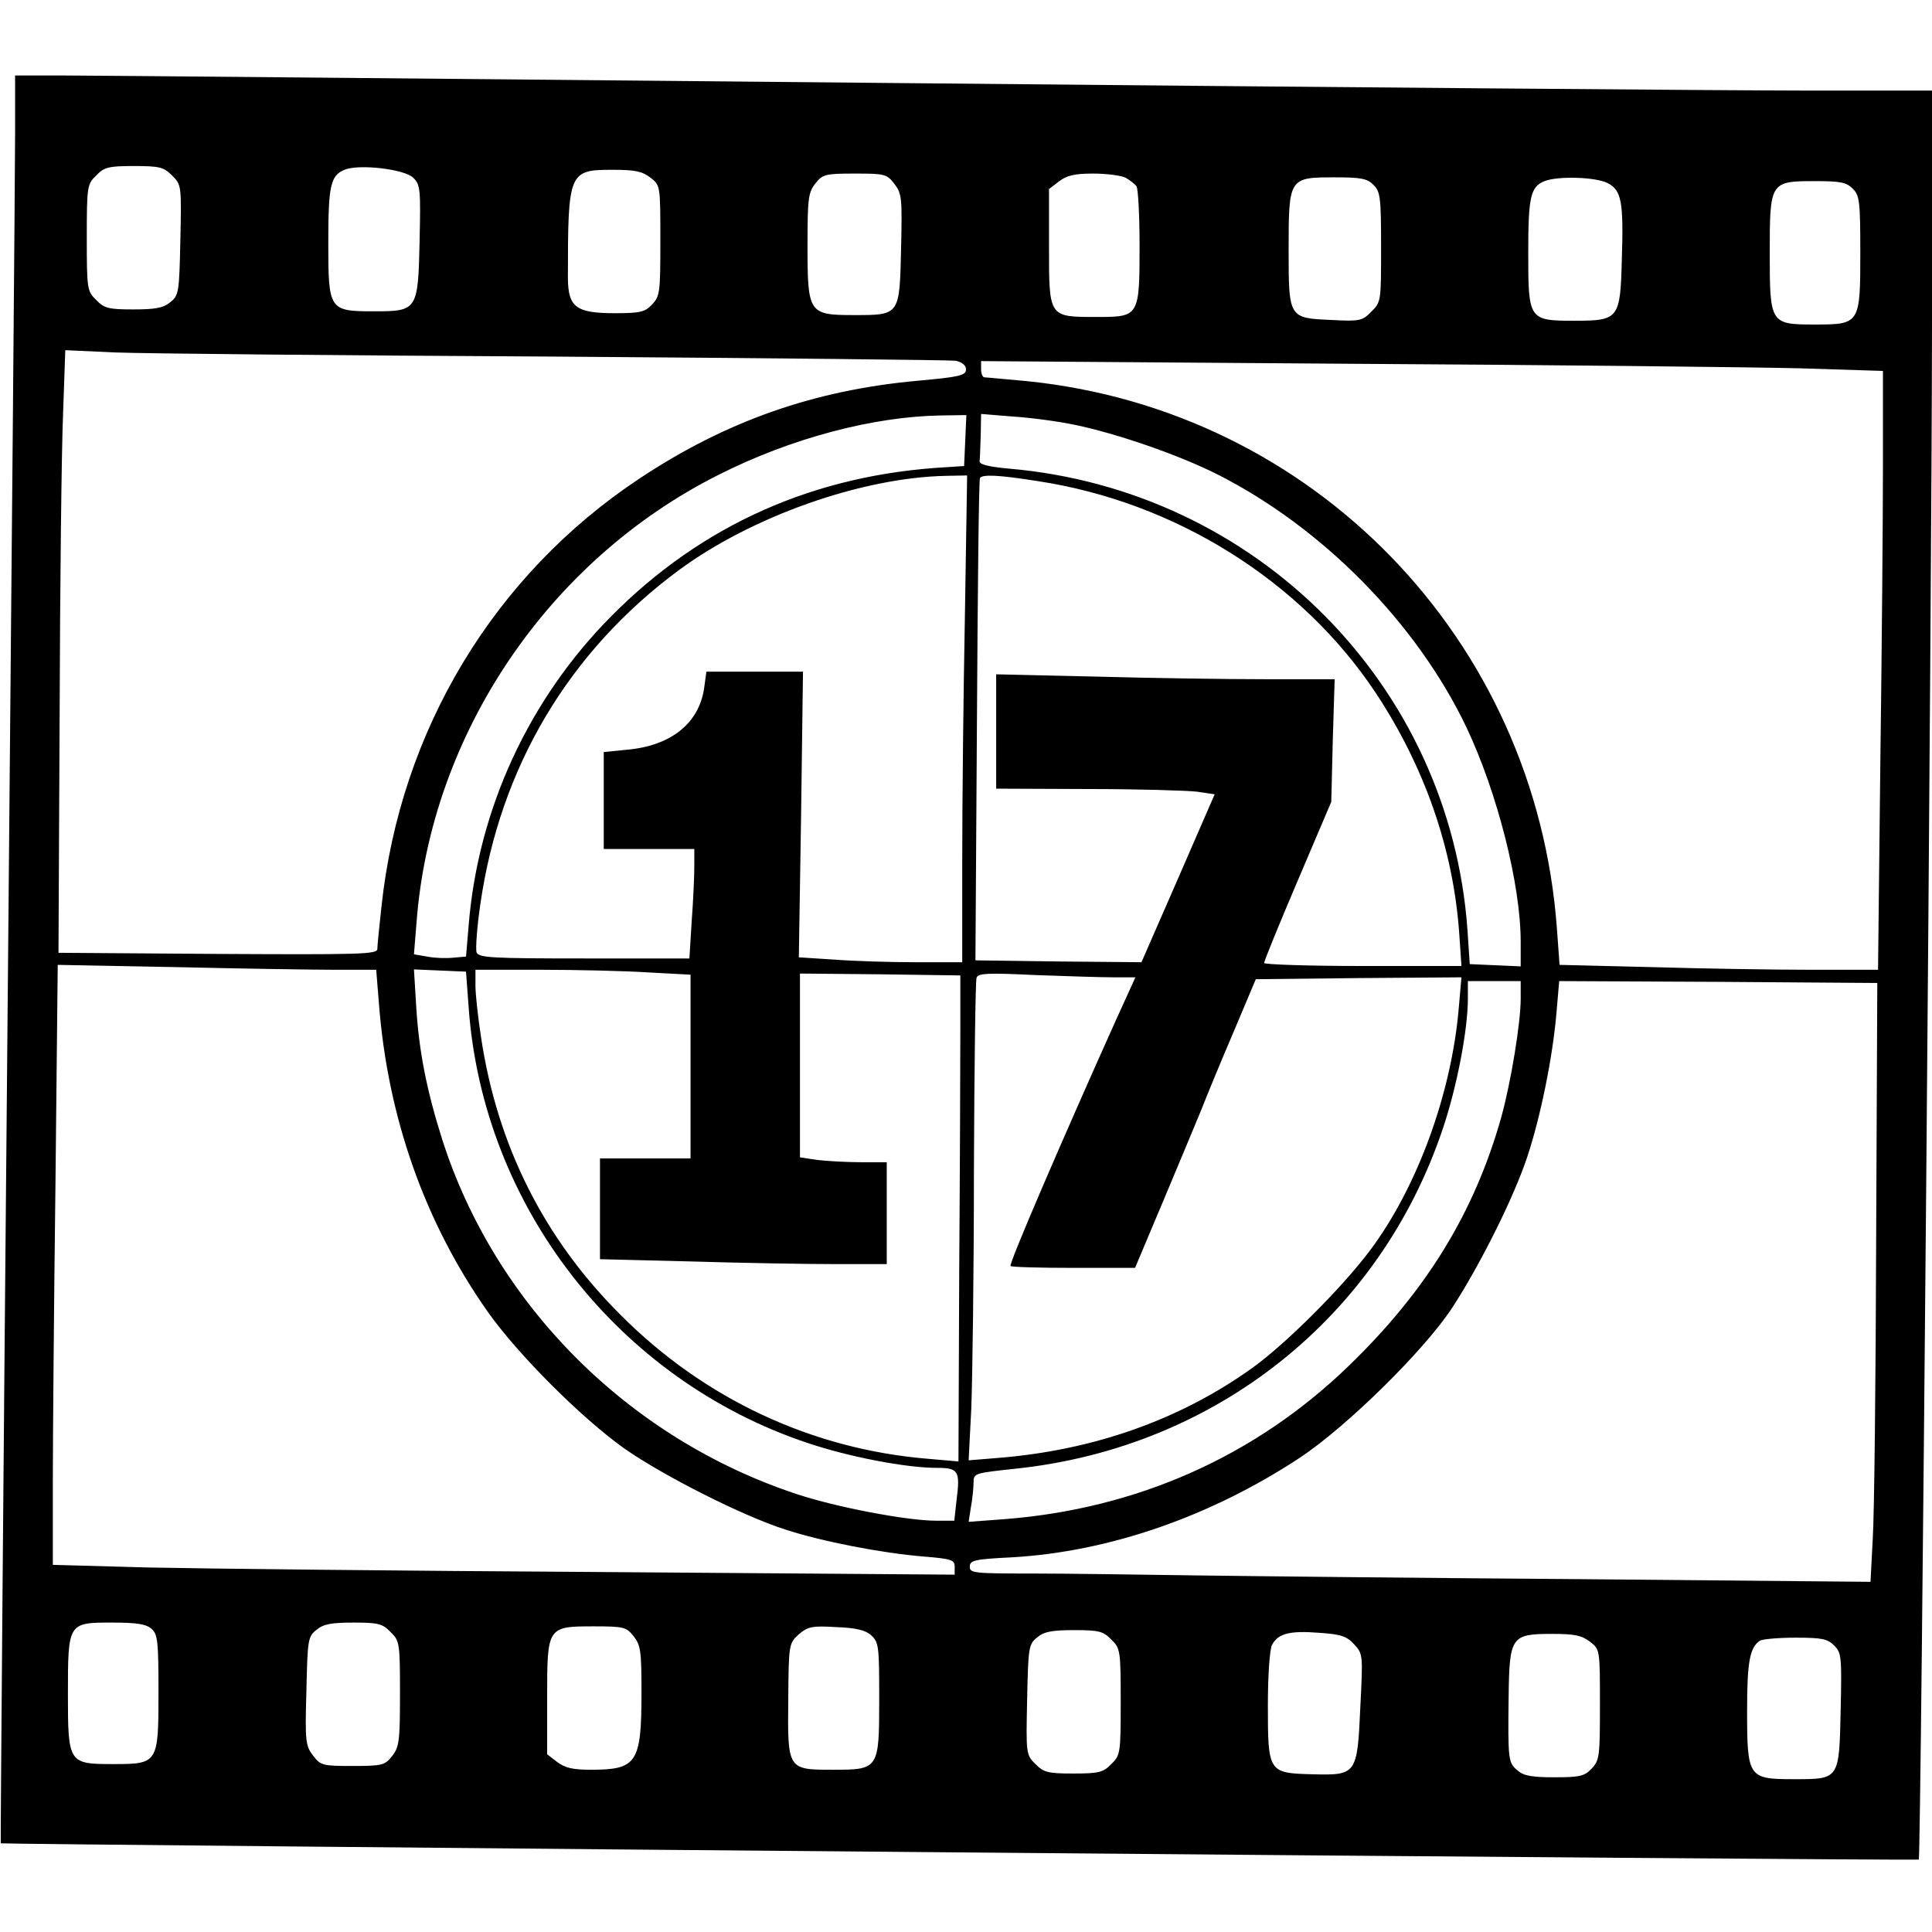 <?xml version="1.0" standalone="no"?>
<!DOCTYPE svg PUBLIC "-//W3C//DTD SVG 20010904//EN"
 "http://www.w3.org/TR/2001/REC-SVG-20010904/DTD/svg10.dtd">
<svg version="1.0" xmlns="http://www.w3.org/2000/svg"
 width="512pt" height="512pt" viewBox="0 0 512 512"
 preserveAspectRatio="xMidYMid meet">
<g transform="translate(0,512) scale(0.1,-0.1)"
fill="#000000" stroke="none">
<path d="M40 4763 c0 -87 -9 -1141 -20 -2342 -11 -1201 -19 -2185 -18 -2186 5
-3 5079 -47 5083 -43 6 6 35 3430 35 4071 l0 617 -337 0 c-186 0 -1274 9
-2418 20 -1144 11 -2135 20 -2202 20 l-123 0 0 -157z m416 -108 c25 -25 25
-27 22 -171 -3 -139 -4 -147 -27 -165 -18 -15 -39 -19 -98 -19 -65 0 -77 3
-98 25 -24 23 -25 29 -25 165 0 136 1 142 25 165 21 22 33 25 100 25 68 0 79
-3 101 -25z m639 -6 c19 -18 20 -31 17 -167 -4 -185 -6 -187 -121 -187 -119 0
-121 3 -121 182 0 151 6 178 43 193 37 16 159 2 182 -21z m629 0 c26 -20 26
-21 26 -167 0 -136 -1 -147 -22 -169 -19 -20 -31 -23 -99 -23 -102 0 -123 16
-124 91 0 284 2 289 119 289 59 0 78 -4 100 -21z m646 -16 c20 -26 21 -37 18
-170 -4 -179 -3 -178 -124 -178 -121 0 -124 4 -124 185 0 124 2 140 21 164 19
24 26 26 104 26 79 0 85 -1 105 -27z m613 16 c12 -7 25 -17 29 -23 4 -6 8 -76
8 -156 0 -189 -1 -190 -113 -190 -128 0 -127 -2 -127 185 l0 154 26 20 c21 16
41 21 91 21 35 0 74 -5 86 -11z m657 -19 c18 -18 20 -33 20 -165 0 -143 0
-146 -26 -171 -23 -24 -30 -26 -104 -22 -115 5 -115 4 -115 187 0 190 1 191
122 191 70 0 86 -3 103 -20z m620 5 c37 -19 43 -48 38 -203 -4 -157 -8 -162
-125 -162 -122 0 -123 2 -123 181 0 147 6 174 43 189 36 14 135 11 167 -5z
m650 -15 c18 -18 20 -33 20 -170 0 -188 -1 -190 -120 -190 -119 0 -120 2 -120
190 0 188 1 190 120 190 67 0 83 -3 100 -20z m-3440 -445 c569 -4 1047 -9
1063 -11 17 -4 27 -12 27 -23 0 -16 -17 -20 -128 -30 -275 -25 -508 -107 -737
-259 -385 -255 -634 -667 -684 -1134 -6 -54 -11 -104 -11 -113 0 -14 -46 -15
-422 -13 l-423 3 3 625 c1 344 5 703 9 799 l6 173 131 -6 c72 -3 597 -8 1166
-11z m3298 -31 l222 -7 0 -252 c0 -138 -3 -495 -7 -793 l-6 -542 -176 0 c-97
0 -287 3 -422 7 l-246 6 -7 96 c-56 766 -644 1374 -1405 1451 -57 5 -107 10
-112 10 -5 0 -9 10 -9 21 l0 22 973 -7 c534 -3 1072 -9 1195 -12z m-2210 -191
l-3 -68 -45 -3 c-351 -19 -651 -153 -891 -396 -218 -220 -352 -511 -377 -818
l-7 -83 -34 -3 c-19 -2 -50 -1 -69 3 l-35 6 7 86 c38 498 350 959 801 1185
192 97 409 154 588 157 l68 1 -3 -67z m291 41 c111 -23 273 -79 375 -130 280
-141 530 -395 662 -671 82 -173 144 -417 144 -569 l0 -65 -67 3 -68 3 -6 90
c-46 649 -559 1166 -1214 1223 -55 5 -80 11 -79 20 1 6 2 37 3 68 l1 57 86 -7
c47 -3 121 -13 163 -22z m-292 -511 c-4 -207 -7 -497 -7 -645 l0 -268 -123 0
c-68 0 -166 3 -217 7 l-93 6 6 379 5 378 -128 0 -128 0 -6 -44 c-14 -94 -89
-153 -206 -163 l-60 -6 0 -128 0 -129 120 0 120 0 0 -47 c0 -27 -3 -92 -7
-145 l-6 -98 -279 0 c-248 0 -279 2 -285 16 -3 9 1 67 10 128 52 362 234 669
526 885 194 143 486 246 710 250 l54 1 -6 -377z m193 362 c364 -55 698 -264
895 -560 130 -196 206 -414 222 -637 l6 -88 -262 0 c-143 0 -261 4 -261 8 0 5
40 103 89 218 l89 209 4 163 5 162 -186 0 c-102 0 -304 3 -448 7 l-263 6 0
-151 0 -152 243 -1 c133 0 263 -4 289 -7 l47 -7 -97 -223 -97 -222 -220 2
-220 3 4 635 c2 349 5 638 8 643 6 10 46 9 153 -8z m-1860 -1295 l107 0 7 -87
c23 -304 122 -583 289 -820 80 -113 248 -281 362 -362 103 -72 314 -179 428
-215 95 -31 254 -62 365 -71 74 -6 82 -9 82 -27 l0 -21 -942 7 c-519 3 -1057
9 -1195 12 l-253 7 0 216 c0 119 3 477 7 795 l6 579 315 -6 c174 -4 363 -7
422 -7z m352 -100 c38 -527 396 -986 898 -1154 110 -37 261 -66 343 -66 57 0
62 -8 52 -85 l-6 -55 -49 0 c-76 0 -266 36 -370 71 -444 147 -798 501 -938
939 -41 129 -62 235 -69 353 l-6 98 69 -3 69 -3 7 -95z m476 93 l112 -6 0
-244 0 -243 -120 0 -120 0 0 -133 0 -134 242 -6 c133 -4 304 -7 380 -7 l138 0
0 135 0 135 -69 0 c-37 0 -89 3 -115 6 l-46 7 0 244 0 243 213 -2 212 -3 0
-142 c0 -79 -1 -369 -3 -644 l-2 -502 -80 7 c-308 25 -594 159 -815 381 -203
202 -327 449 -370 735 -8 52 -15 114 -15 138 l0 42 173 0 c94 0 223 -3 285 -7z
m1233 -13 l58 0 -51 -112 c-143 -318 -285 -648 -280 -653 3 -3 78 -5 167 -5
l163 0 75 178 c41 97 86 206 101 242 14 36 52 128 85 205 l59 140 273 3 272 2
-7 -80 c-19 -228 -111 -479 -237 -646 -74 -98 -221 -245 -310 -309 -191 -137
-421 -219 -678 -239 l-74 -6 7 137 c3 76 7 361 7 633 1 272 4 501 7 509 4 12
32 13 155 7 83 -3 176 -6 208 -6z m1079 -57 c0 -64 -26 -221 -51 -312 -71
-253 -198 -461 -405 -661 -248 -240 -562 -379 -913 -406 l-94 -7 6 39 c4 21 7
51 7 65 0 25 2 25 113 37 529 56 964 402 1131 902 37 110 66 261 66 343 l0 47
70 0 70 0 0 -47z m942 -638 c-1 -374 -5 -731 -9 -793 l-6 -114 -761 7 c-418 3
-880 8 -1026 10 -146 2 -340 5 -432 5 -157 0 -168 1 -168 18 0 17 12 20 113
25 257 15 525 108 762 264 126 84 329 284 404 398 74 114 164 294 199 401 35
106 67 263 77 382 l7 82 422 -2 421 -3 -3 -680z m-4570 -1032 c16 -14 18 -34
18 -168 0 -188 -1 -190 -120 -190 -118 0 -120 2 -120 184 0 191 0 191 117 191
66 0 91 -4 105 -17z m633 -8 c24 -23 25 -29 25 -163 0 -126 -2 -142 -21 -166
-19 -24 -26 -26 -104 -26 -79 0 -85 1 -105 27 -20 26 -22 37 -18 171 3 137 4
145 27 163 18 15 39 19 98 19 65 0 77 -3 98 -25z m644 -11 c19 -24 21 -40 21
-149 0 -187 -12 -205 -134 -205 -49 0 -69 5 -90 21 l-26 20 0 150 c0 188 0
189 124 189 79 0 86 -2 105 -26z m630 2 c20 -18 21 -30 21 -168 0 -187 -1
-188 -123 -188 -120 0 -120 0 -118 187 1 147 2 148 28 172 24 20 34 23 99 19
53 -2 78 -8 93 -22z m636 -11 c24 -23 25 -29 25 -165 0 -136 -1 -142 -25 -165
-21 -22 -33 -25 -100 -25 -68 0 -79 3 -101 25 -25 25 -25 27 -22 171 3 139 4
147 27 165 18 15 39 19 98 19 65 0 77 -3 98 -25z m644 -13 c23 -25 23 -28 16
-166 -8 -179 -10 -181 -127 -178 -117 3 -118 5 -118 184 0 79 5 148 11 159 16
30 47 38 124 32 59 -4 74 -9 94 -31z m625 7 c26 -20 26 -21 26 -167 0 -136 -1
-147 -22 -169 -19 -20 -31 -23 -99 -23 -59 0 -82 4 -97 18 -25 20 -26 27 -24
195 2 161 7 167 116 167 59 0 78 -4 100 -21z m647 -10 c19 -19 20 -30 17 -169
-4 -187 -3 -185 -124 -185 -121 0 -124 4 -124 182 0 129 7 167 34 185 6 4 48
8 94 8 70 0 85 -3 103 -21z"/>
</g>
</svg>
